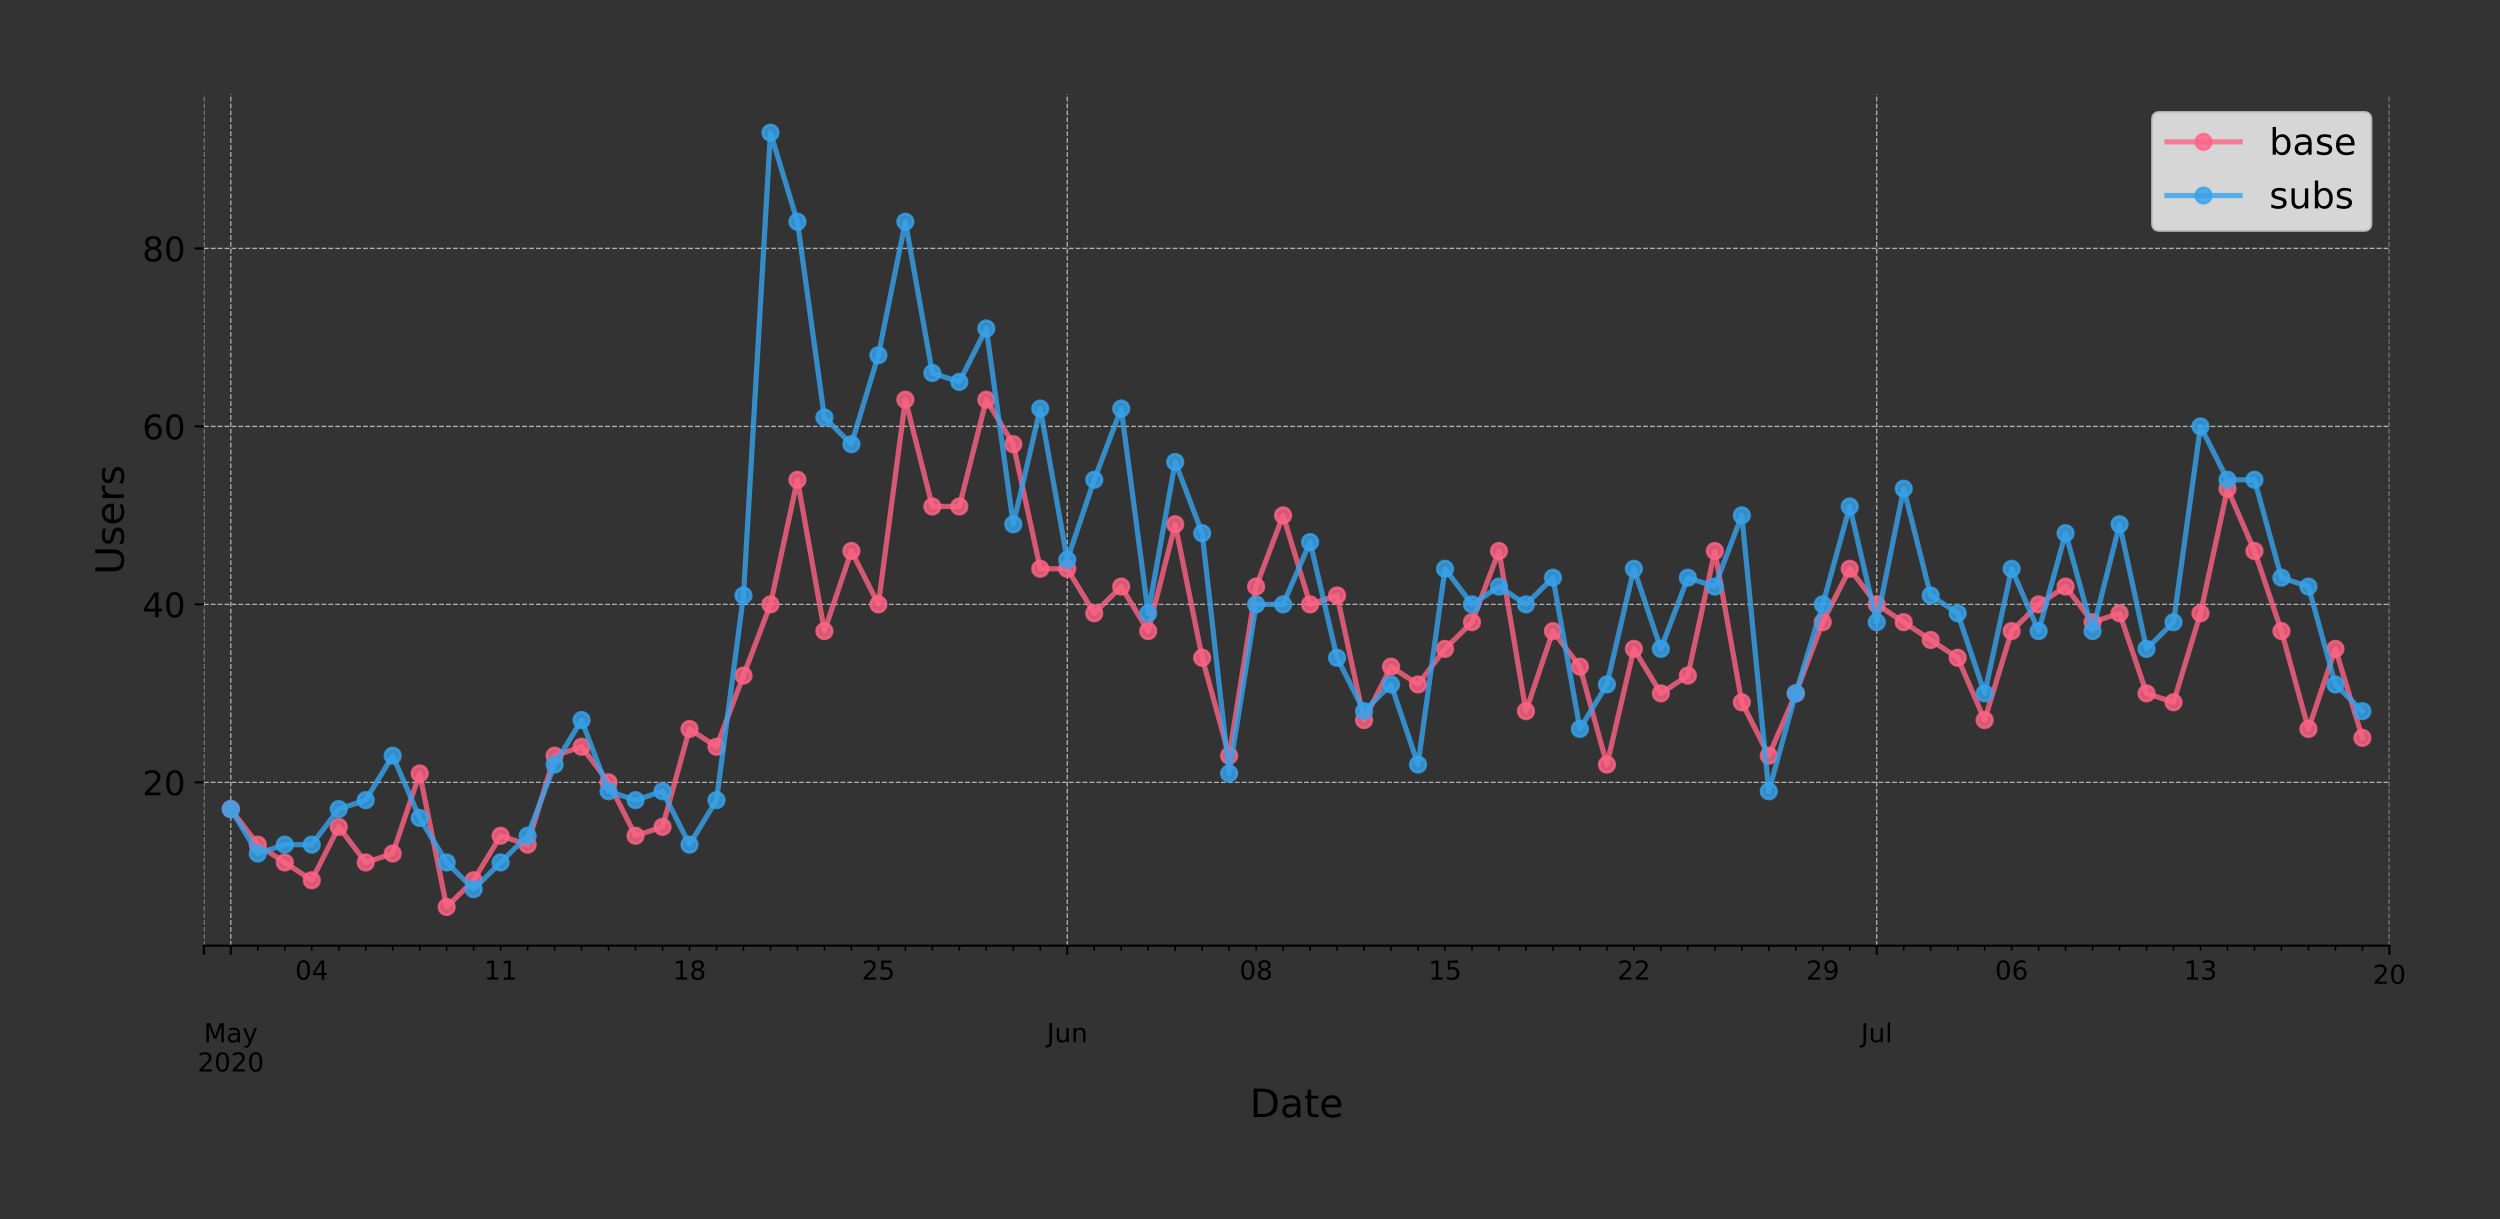 <?xml version="1.0" encoding="utf-8" standalone="no"?>
<!DOCTYPE svg PUBLIC "-//W3C//DTD SVG 1.1//EN"
  "http://www.w3.org/Graphics/SVG/1.1/DTD/svg11.dtd">
<!-- Created with matplotlib (https://matplotlib.org/) -->
<svg height="466.949pt" version="1.1" viewBox="0 0 957.422 466.949" width="957.422pt" xmlns="http://www.w3.org/2000/svg" xmlns:xlink="http://www.w3.org/1999/xlink">
 <rect x="0" y="0" width="957.422" height="466.949" fill="#333333" stroke="none"/>
 <defs>
  <style type="text/css">
*{stroke-linecap:butt;stroke-linejoin:round;}
  </style>
 </defs>
 <g id="figure_1">
  <g id="patch_1">
   <path d="M 0 466.949 
L 957.422 466.949 
L 957.422 0 
L 0 0 
z
" style="fill:none;"/>
  </g>
  <g id="axes_1">
   <g id="patch_2">
    <path d="M 78.06 362.16 
L 915.06 362.16 
L 915.06 36 
L 78.06 36 
z
" style="fill:none;"/>
   </g>
   <g id="matplotlib.axis_1">
    <g id="xtick_1">
     <g id="line2d_1">
      <path clip-path="url(#pdf77004ee8)" d="M 78.06 362.16 
L 78.06 36 
" style="fill:none;stroke:#b0b0b0;stroke-dasharray:1.85,0.8;stroke-dashoffset:0;stroke-width:0.5;"/>
     </g>
     <g id="line2d_2">
      <defs>
       <path d="M 0 0 
L 0 3.5 
" id="m40964905cc" style="stroke:#000000;stroke-width:0.8;"/>
      </defs>
      <g>
       <use style="stroke:#000000;stroke-width:0.8;" x="78.06" xlink:href="#m40964905cc" y="362.16"/>
      </g>
     </g>
    </g>
    <g id="xtick_2">
     <g id="line2d_3">
      <path clip-path="url(#pdf77004ee8)" d="M 88.393 362.16 
L 88.393 36 
" style="fill:none;stroke:#b0b0b0;stroke-dasharray:1.85,0.8;stroke-dashoffset:0;stroke-width:0.5;"/>
     </g>
     <g id="line2d_4">
      <g>
       <use style="stroke:#000000;stroke-width:0.8;" x="88.393" xlink:href="#m40964905cc" y="362.16"/>
      </g>
     </g>
     <g id="text_1">
      <!--  -->
      <g transform="translate(88.393 376.758)scale(0.1 -0.1)"/>
      <!--  -->
      <g transform="translate(88.393 387.956)scale(0.1 -0.1)"/>
      <!-- May -->
      <defs>
       <path d="M 9.812 72.906 
L 24.516 72.906 
L 43.109 23.297 
L 61.812 72.906 
L 76.516 72.906 
L 76.516 0 
L 66.891 0 
L 66.891 64.016 
L 48.094 14.016 
L 38.188 14.016 
L 19.391 64.016 
L 19.391 0 
L 9.812 0 
z
" id="DejaVuSans-77"/>
       <path d="M 34.281 27.484 
Q 23.391 27.484 19.188 25 
Q 14.984 22.516 14.984 16.5 
Q 14.984 11.719 18.141 8.906 
Q 21.297 6.109 26.703 6.109 
Q 34.188 6.109 38.703 11.406 
Q 43.219 16.703 43.219 25.484 
L 43.219 27.484 
z
M 52.203 31.203 
L 52.203 0 
L 43.219 0 
L 43.219 8.297 
Q 40.141 3.328 35.547 0.953 
Q 30.953 -1.422 24.312 -1.422 
Q 15.922 -1.422 10.953 3.297 
Q 6 8.016 6 15.922 
Q 6 25.141 12.172 29.828 
Q 18.359 34.516 30.609 34.516 
L 43.219 34.516 
L 43.219 35.406 
Q 43.219 41.609 39.141 45 
Q 35.062 48.391 27.688 48.391 
Q 23 48.391 18.547 47.266 
Q 14.109 46.141 10.016 43.891 
L 10.016 52.203 
Q 14.938 54.109 19.578 55.047 
Q 24.219 56 28.609 56 
Q 40.484 56 46.344 49.844 
Q 52.203 43.703 52.203 31.203 
z
" id="DejaVuSans-97"/>
       <path d="M 32.172 -5.078 
Q 28.375 -14.844 24.75 -17.812 
Q 21.141 -20.797 15.094 -20.797 
L 7.906 -20.797 
L 7.906 -13.281 
L 13.188 -13.281 
Q 16.891 -13.281 18.938 -11.516 
Q 21 -9.766 23.484 -3.219 
L 25.094 0.875 
L 2.984 54.688 
L 12.5 54.688 
L 29.594 11.922 
L 46.688 54.688 
L 56.203 54.688 
z
" id="DejaVuSans-121"/>
      </defs>
      <g transform="translate(78.056 399.154)scale(0.1 -0.1)">
       <use xlink:href="#DejaVuSans-77"/>
       <use x="86.279" xlink:href="#DejaVuSans-97"/>
       <use x="147.559" xlink:href="#DejaVuSans-121"/>
      </g>
      <!-- 2020 -->
      <defs>
       <path d="M 19.188 8.297 
L 53.609 8.297 
L 53.609 0 
L 7.328 0 
L 7.328 8.297 
Q 12.938 14.109 22.625 23.891 
Q 32.328 33.688 34.812 36.531 
Q 39.547 41.844 41.422 45.531 
Q 43.312 49.219 43.312 52.781 
Q 43.312 58.594 39.234 62.25 
Q 35.156 65.922 28.609 65.922 
Q 23.969 65.922 18.812 64.312 
Q 13.672 62.703 7.812 59.422 
L 7.812 69.391 
Q 13.766 71.781 18.938 73 
Q 24.125 74.219 28.422 74.219 
Q 39.75 74.219 46.484 68.547 
Q 53.219 62.891 53.219 53.422 
Q 53.219 48.922 51.531 44.891 
Q 49.859 40.875 45.406 35.406 
Q 44.188 33.984 37.641 27.219 
Q 31.109 20.453 19.188 8.297 
z
" id="DejaVuSans-50"/>
       <path d="M 31.781 66.406 
Q 24.172 66.406 20.328 58.906 
Q 16.5 51.422 16.5 36.375 
Q 16.5 21.391 20.328 13.891 
Q 24.172 6.391 31.781 6.391 
Q 39.453 6.391 43.281 13.891 
Q 47.125 21.391 47.125 36.375 
Q 47.125 51.422 43.281 58.906 
Q 39.453 66.406 31.781 66.406 
z
M 31.781 74.219 
Q 44.047 74.219 50.516 64.516 
Q 56.984 54.828 56.984 36.375 
Q 56.984 17.969 50.516 8.266 
Q 44.047 -1.422 31.781 -1.422 
Q 19.531 -1.422 13.062 8.266 
Q 6.594 17.969 6.594 36.375 
Q 6.594 54.828 13.062 64.516 
Q 19.531 74.219 31.781 74.219 
z
" id="DejaVuSans-48"/>
      </defs>
      <g transform="translate(75.668 410.352)scale(0.1 -0.1)">
       <use xlink:href="#DejaVuSans-50"/>
       <use x="63.623" xlink:href="#DejaVuSans-48"/>
       <use x="127.246" xlink:href="#DejaVuSans-50"/>
       <use x="190.869" xlink:href="#DejaVuSans-48"/>
      </g>
     </g>
    </g>
    <g id="xtick_3">
     <g id="line2d_5">
      <path clip-path="url(#pdf77004ee8)" d="M 408.726 362.16 
L 408.726 36 
" style="fill:none;stroke:#b0b0b0;stroke-dasharray:1.85,0.8;stroke-dashoffset:0;stroke-width:0.5;"/>
     </g>
     <g id="line2d_6">
      <g>
       <use style="stroke:#000000;stroke-width:0.8;" x="408.726" xlink:href="#m40964905cc" y="362.16"/>
      </g>
     </g>
     <g id="text_2">
      <!--  -->
      <g transform="translate(408.726 376.758)scale(0.1 -0.1)"/>
      <!--  -->
      <g transform="translate(408.726 387.956)scale(0.1 -0.1)"/>
      <!-- Jun -->
      <defs>
       <path d="M 9.812 72.906 
L 19.672 72.906 
L 19.672 5.078 
Q 19.672 -8.109 14.672 -14.062 
Q 9.672 -20.016 -1.422 -20.016 
L -5.172 -20.016 
L -5.172 -11.719 
L -2.094 -11.719 
Q 4.438 -11.719 7.125 -8.047 
Q 9.812 -4.391 9.812 5.078 
z
" id="DejaVuSans-74"/>
       <path d="M 8.5 21.578 
L 8.5 54.688 
L 17.484 54.688 
L 17.484 21.922 
Q 17.484 14.156 20.5 10.266 
Q 23.531 6.391 29.594 6.391 
Q 36.859 6.391 41.078 11.031 
Q 45.312 15.672 45.312 23.688 
L 45.312 54.688 
L 54.297 54.688 
L 54.297 0 
L 45.312 0 
L 45.312 8.406 
Q 42.047 3.422 37.719 1 
Q 33.406 -1.422 27.688 -1.422 
Q 18.266 -1.422 13.375 4.438 
Q 8.5 10.297 8.5 21.578 
z
M 31.109 56 
z
" id="DejaVuSans-117"/>
       <path d="M 54.891 33.016 
L 54.891 0 
L 45.906 0 
L 45.906 32.719 
Q 45.906 40.484 42.875 44.328 
Q 39.844 48.188 33.797 48.188 
Q 26.516 48.188 22.312 43.547 
Q 18.109 38.922 18.109 30.906 
L 18.109 0 
L 9.078 0 
L 9.078 54.688 
L 18.109 54.688 
L 18.109 46.188 
Q 21.344 51.125 25.703 53.562 
Q 30.078 56 35.797 56 
Q 45.219 56 50.047 50.172 
Q 54.891 44.344 54.891 33.016 
z
" id="DejaVuSans-110"/>
      </defs>
      <g transform="translate(400.914 399.154)scale(0.1 -0.1)">
       <use xlink:href="#DejaVuSans-74"/>
       <use x="29.492" xlink:href="#DejaVuSans-117"/>
       <use x="92.871" xlink:href="#DejaVuSans-110"/>
      </g>
     </g>
    </g>
    <g id="xtick_4">
     <g id="line2d_7">
      <path clip-path="url(#pdf77004ee8)" d="M 718.726 362.16 
L 718.726 36 
" style="fill:none;stroke:#b0b0b0;stroke-dasharray:1.85,0.8;stroke-dashoffset:0;stroke-width:0.5;"/>
     </g>
     <g id="line2d_8">
      <g>
       <use style="stroke:#000000;stroke-width:0.8;" x="718.726" xlink:href="#m40964905cc" y="362.16"/>
      </g>
     </g>
     <g id="text_3">
      <!--  -->
      <g transform="translate(718.726 376.758)scale(0.1 -0.1)"/>
      <!--  -->
      <g transform="translate(718.726 387.956)scale(0.1 -0.1)"/>
      <!-- Jul -->
      <defs>
       <path d="M 9.422 75.984 
L 18.406 75.984 
L 18.406 0 
L 9.422 0 
z
" id="DejaVuSans-108"/>
      </defs>
      <g transform="translate(712.694 399.154)scale(0.1 -0.1)">
       <use xlink:href="#DejaVuSans-74"/>
       <use x="29.492" xlink:href="#DejaVuSans-117"/>
       <use x="92.871" xlink:href="#DejaVuSans-108"/>
      </g>
     </g>
    </g>
    <g id="xtick_5">
     <g id="line2d_9">
      <path clip-path="url(#pdf77004ee8)" d="M 915.06 362.16 
L 915.06 36 
" style="fill:none;stroke:#b0b0b0;stroke-dasharray:1.85,0.8;stroke-dashoffset:0;stroke-width:0.5;"/>
     </g>
     <g id="line2d_10">
      <g>
       <use style="stroke:#000000;stroke-width:0.8;" x="915.06" xlink:href="#m40964905cc" y="362.16"/>
      </g>
     </g>
     <g id="text_4">
      <!-- 20 -->
      <g transform="translate(908.697 376.758)scale(0.1 -0.1)">
       <use xlink:href="#DejaVuSans-50"/>
       <use x="63.623" xlink:href="#DejaVuSans-48"/>
      </g>
     </g>
    </g>
    <g id="xtick_6">
     <g id="line2d_11">
      <defs>
       <path d="M 0 0 
L 0 2 
" id="me6c5da09c9" style="stroke:#000000;stroke-width:0.6;"/>
      </defs>
      <g>
       <use style="stroke:#000000;stroke-width:0.6;" x="98.726" xlink:href="#me6c5da09c9" y="362.16"/>
      </g>
     </g>
    </g>
    <g id="xtick_7">
     <g id="line2d_12">
      <g>
       <use style="stroke:#000000;stroke-width:0.6;" x="109.06" xlink:href="#me6c5da09c9" y="362.16"/>
      </g>
     </g>
    </g>
    <g id="xtick_8">
     <g id="line2d_13">
      <g>
       <use style="stroke:#000000;stroke-width:0.6;" x="119.393" xlink:href="#me6c5da09c9" y="362.16"/>
      </g>
     </g>
     <g id="text_5">
      <!-- 04 -->
      <defs>
       <path d="M 37.797 64.312 
L 12.891 25.391 
L 37.797 25.391 
z
M 35.203 72.906 
L 47.609 72.906 
L 47.609 25.391 
L 58.016 25.391 
L 58.016 17.188 
L 47.609 17.188 
L 47.609 0 
L 37.797 0 
L 37.797 17.188 
L 4.891 17.188 
L 4.891 26.703 
z
" id="DejaVuSans-52"/>
      </defs>
      <g transform="translate(113.031 375.158)scale(0.1 -0.1)">
       <use xlink:href="#DejaVuSans-48"/>
       <use x="63.623" xlink:href="#DejaVuSans-52"/>
      </g>
     </g>
    </g>
    <g id="xtick_9">
     <g id="line2d_14">
      <g>
       <use style="stroke:#000000;stroke-width:0.6;" x="129.726" xlink:href="#me6c5da09c9" y="362.16"/>
      </g>
     </g>
    </g>
    <g id="xtick_10">
     <g id="line2d_15">
      <g>
       <use style="stroke:#000000;stroke-width:0.6;" x="140.06" xlink:href="#me6c5da09c9" y="362.16"/>
      </g>
     </g>
    </g>
    <g id="xtick_11">
     <g id="line2d_16">
      <g>
       <use style="stroke:#000000;stroke-width:0.6;" x="150.393" xlink:href="#me6c5da09c9" y="362.16"/>
      </g>
     </g>
    </g>
    <g id="xtick_12">
     <g id="line2d_17">
      <g>
       <use style="stroke:#000000;stroke-width:0.6;" x="160.726" xlink:href="#me6c5da09c9" y="362.16"/>
      </g>
     </g>
    </g>
    <g id="xtick_13">
     <g id="line2d_18">
      <g>
       <use style="stroke:#000000;stroke-width:0.6;" x="171.06" xlink:href="#me6c5da09c9" y="362.16"/>
      </g>
     </g>
    </g>
    <g id="xtick_14">
     <g id="line2d_19">
      <g>
       <use style="stroke:#000000;stroke-width:0.6;" x="181.393" xlink:href="#me6c5da09c9" y="362.16"/>
      </g>
     </g>
    </g>
    <g id="xtick_15">
     <g id="line2d_20">
      <g>
       <use style="stroke:#000000;stroke-width:0.6;" x="191.726" xlink:href="#me6c5da09c9" y="362.16"/>
      </g>
     </g>
     <g id="text_6">
      <!-- 11 -->
      <defs>
       <path d="M 12.406 8.297 
L 28.516 8.297 
L 28.516 63.922 
L 10.984 60.406 
L 10.984 69.391 
L 28.422 72.906 
L 38.281 72.906 
L 38.281 8.297 
L 54.391 8.297 
L 54.391 0 
L 12.406 0 
z
" id="DejaVuSans-49"/>
      </defs>
      <g transform="translate(185.364 375.158)scale(0.1 -0.1)">
       <use xlink:href="#DejaVuSans-49"/>
       <use x="63.623" xlink:href="#DejaVuSans-49"/>
      </g>
     </g>
    </g>
    <g id="xtick_16">
     <g id="line2d_21">
      <g>
       <use style="stroke:#000000;stroke-width:0.6;" x="202.06" xlink:href="#me6c5da09c9" y="362.16"/>
      </g>
     </g>
    </g>
    <g id="xtick_17">
     <g id="line2d_22">
      <g>
       <use style="stroke:#000000;stroke-width:0.6;" x="212.393" xlink:href="#me6c5da09c9" y="362.16"/>
      </g>
     </g>
    </g>
    <g id="xtick_18">
     <g id="line2d_23">
      <g>
       <use style="stroke:#000000;stroke-width:0.6;" x="222.726" xlink:href="#me6c5da09c9" y="362.16"/>
      </g>
     </g>
    </g>
    <g id="xtick_19">
     <g id="line2d_24">
      <g>
       <use style="stroke:#000000;stroke-width:0.6;" x="233.06" xlink:href="#me6c5da09c9" y="362.16"/>
      </g>
     </g>
    </g>
    <g id="xtick_20">
     <g id="line2d_25">
      <g>
       <use style="stroke:#000000;stroke-width:0.6;" x="243.393" xlink:href="#me6c5da09c9" y="362.16"/>
      </g>
     </g>
    </g>
    <g id="xtick_21">
     <g id="line2d_26">
      <g>
       <use style="stroke:#000000;stroke-width:0.6;" x="253.726" xlink:href="#me6c5da09c9" y="362.16"/>
      </g>
     </g>
    </g>
    <g id="xtick_22">
     <g id="line2d_27">
      <g>
       <use style="stroke:#000000;stroke-width:0.6;" x="264.06" xlink:href="#me6c5da09c9" y="362.16"/>
      </g>
     </g>
     <g id="text_7">
      <!-- 18 -->
      <defs>
       <path d="M 31.781 34.625 
Q 24.75 34.625 20.719 30.859 
Q 16.703 27.094 16.703 20.516 
Q 16.703 13.922 20.719 10.156 
Q 24.75 6.391 31.781 6.391 
Q 38.812 6.391 42.859 10.172 
Q 46.922 13.969 46.922 20.516 
Q 46.922 27.094 42.891 30.859 
Q 38.875 34.625 31.781 34.625 
z
M 21.922 38.812 
Q 15.578 40.375 12.031 44.719 
Q 8.5 49.078 8.5 55.328 
Q 8.5 64.062 14.719 69.141 
Q 20.953 74.219 31.781 74.219 
Q 42.672 74.219 48.875 69.141 
Q 55.078 64.062 55.078 55.328 
Q 55.078 49.078 51.531 44.719 
Q 48 40.375 41.703 38.812 
Q 48.828 37.156 52.797 32.312 
Q 56.781 27.484 56.781 20.516 
Q 56.781 9.906 50.312 4.234 
Q 43.844 -1.422 31.781 -1.422 
Q 19.734 -1.422 13.25 4.234 
Q 6.781 9.906 6.781 20.516 
Q 6.781 27.484 10.781 32.312 
Q 14.797 37.156 21.922 38.812 
z
M 18.312 54.391 
Q 18.312 48.734 21.844 45.562 
Q 25.391 42.391 31.781 42.391 
Q 38.141 42.391 41.719 45.562 
Q 45.312 48.734 45.312 54.391 
Q 45.312 60.062 41.719 63.234 
Q 38.141 66.406 31.781 66.406 
Q 25.391 66.406 21.844 63.234 
Q 18.312 60.062 18.312 54.391 
z
" id="DejaVuSans-56"/>
      </defs>
      <g transform="translate(257.697 375.158)scale(0.1 -0.1)">
       <use xlink:href="#DejaVuSans-49"/>
       <use x="63.623" xlink:href="#DejaVuSans-56"/>
      </g>
     </g>
    </g>
    <g id="xtick_23">
     <g id="line2d_28">
      <g>
       <use style="stroke:#000000;stroke-width:0.6;" x="274.393" xlink:href="#me6c5da09c9" y="362.16"/>
      </g>
     </g>
    </g>
    <g id="xtick_24">
     <g id="line2d_29">
      <g>
       <use style="stroke:#000000;stroke-width:0.6;" x="284.726" xlink:href="#me6c5da09c9" y="362.16"/>
      </g>
     </g>
    </g>
    <g id="xtick_25">
     <g id="line2d_30">
      <g>
       <use style="stroke:#000000;stroke-width:0.6;" x="295.06" xlink:href="#me6c5da09c9" y="362.16"/>
      </g>
     </g>
    </g>
    <g id="xtick_26">
     <g id="line2d_31">
      <g>
       <use style="stroke:#000000;stroke-width:0.6;" x="305.393" xlink:href="#me6c5da09c9" y="362.16"/>
      </g>
     </g>
    </g>
    <g id="xtick_27">
     <g id="line2d_32">
      <g>
       <use style="stroke:#000000;stroke-width:0.6;" x="315.726" xlink:href="#me6c5da09c9" y="362.16"/>
      </g>
     </g>
    </g>
    <g id="xtick_28">
     <g id="line2d_33">
      <g>
       <use style="stroke:#000000;stroke-width:0.6;" x="326.06" xlink:href="#me6c5da09c9" y="362.16"/>
      </g>
     </g>
    </g>
    <g id="xtick_29">
     <g id="line2d_34">
      <g>
       <use style="stroke:#000000;stroke-width:0.6;" x="336.393" xlink:href="#me6c5da09c9" y="362.16"/>
      </g>
     </g>
     <g id="text_8">
      <!-- 25 -->
      <defs>
       <path d="M 10.797 72.906 
L 49.516 72.906 
L 49.516 64.594 
L 19.828 64.594 
L 19.828 46.734 
Q 21.969 47.469 24.109 47.828 
Q 26.266 48.188 28.422 48.188 
Q 40.625 48.188 47.75 41.5 
Q 54.891 34.812 54.891 23.391 
Q 54.891 11.625 47.562 5.094 
Q 40.234 -1.422 26.906 -1.422 
Q 22.312 -1.422 17.547 -0.641 
Q 12.797 0.141 7.719 1.703 
L 7.719 11.625 
Q 12.109 9.234 16.797 8.062 
Q 21.484 6.891 26.703 6.891 
Q 35.156 6.891 40.078 11.328 
Q 45.016 15.766 45.016 23.391 
Q 45.016 31 40.078 35.438 
Q 35.156 39.891 26.703 39.891 
Q 22.75 39.891 18.812 39.016 
Q 14.891 38.141 10.797 36.281 
z
" id="DejaVuSans-53"/>
      </defs>
      <g transform="translate(330.031 375.158)scale(0.1 -0.1)">
       <use xlink:href="#DejaVuSans-50"/>
       <use x="63.623" xlink:href="#DejaVuSans-53"/>
      </g>
     </g>
    </g>
    <g id="xtick_30">
     <g id="line2d_35">
      <g>
       <use style="stroke:#000000;stroke-width:0.6;" x="346.726" xlink:href="#me6c5da09c9" y="362.16"/>
      </g>
     </g>
    </g>
    <g id="xtick_31">
     <g id="line2d_36">
      <g>
       <use style="stroke:#000000;stroke-width:0.6;" x="357.06" xlink:href="#me6c5da09c9" y="362.16"/>
      </g>
     </g>
    </g>
    <g id="xtick_32">
     <g id="line2d_37">
      <g>
       <use style="stroke:#000000;stroke-width:0.6;" x="367.393" xlink:href="#me6c5da09c9" y="362.16"/>
      </g>
     </g>
    </g>
    <g id="xtick_33">
     <g id="line2d_38">
      <g>
       <use style="stroke:#000000;stroke-width:0.6;" x="377.726" xlink:href="#me6c5da09c9" y="362.16"/>
      </g>
     </g>
    </g>
    <g id="xtick_34">
     <g id="line2d_39">
      <g>
       <use style="stroke:#000000;stroke-width:0.6;" x="388.06" xlink:href="#me6c5da09c9" y="362.16"/>
      </g>
     </g>
    </g>
    <g id="xtick_35">
     <g id="line2d_40">
      <g>
       <use style="stroke:#000000;stroke-width:0.6;" x="398.393" xlink:href="#me6c5da09c9" y="362.16"/>
      </g>
     </g>
    </g>
    <g id="xtick_36">
     <g id="line2d_41">
      <g>
       <use style="stroke:#000000;stroke-width:0.6;" x="419.06" xlink:href="#me6c5da09c9" y="362.16"/>
      </g>
     </g>
    </g>
    <g id="xtick_37">
     <g id="line2d_42">
      <g>
       <use style="stroke:#000000;stroke-width:0.6;" x="429.393" xlink:href="#me6c5da09c9" y="362.16"/>
      </g>
     </g>
    </g>
    <g id="xtick_38">
     <g id="line2d_43">
      <g>
       <use style="stroke:#000000;stroke-width:0.6;" x="439.726" xlink:href="#me6c5da09c9" y="362.16"/>
      </g>
     </g>
    </g>
    <g id="xtick_39">
     <g id="line2d_44">
      <g>
       <use style="stroke:#000000;stroke-width:0.6;" x="450.06" xlink:href="#me6c5da09c9" y="362.16"/>
      </g>
     </g>
    </g>
    <g id="xtick_40">
     <g id="line2d_45">
      <g>
       <use style="stroke:#000000;stroke-width:0.6;" x="460.393" xlink:href="#me6c5da09c9" y="362.16"/>
      </g>
     </g>
    </g>
    <g id="xtick_41">
     <g id="line2d_46">
      <g>
       <use style="stroke:#000000;stroke-width:0.6;" x="470.726" xlink:href="#me6c5da09c9" y="362.16"/>
      </g>
     </g>
    </g>
    <g id="xtick_42">
     <g id="line2d_47">
      <g>
       <use style="stroke:#000000;stroke-width:0.6;" x="481.06" xlink:href="#me6c5da09c9" y="362.16"/>
      </g>
     </g>
     <g id="text_9">
      <!-- 08 -->
      <g transform="translate(474.697 375.158)scale(0.1 -0.1)">
       <use xlink:href="#DejaVuSans-48"/>
       <use x="63.623" xlink:href="#DejaVuSans-56"/>
      </g>
     </g>
    </g>
    <g id="xtick_43">
     <g id="line2d_48">
      <g>
       <use style="stroke:#000000;stroke-width:0.6;" x="491.393" xlink:href="#me6c5da09c9" y="362.16"/>
      </g>
     </g>
    </g>
    <g id="xtick_44">
     <g id="line2d_49">
      <g>
       <use style="stroke:#000000;stroke-width:0.6;" x="501.726" xlink:href="#me6c5da09c9" y="362.16"/>
      </g>
     </g>
    </g>
    <g id="xtick_45">
     <g id="line2d_50">
      <g>
       <use style="stroke:#000000;stroke-width:0.6;" x="512.06" xlink:href="#me6c5da09c9" y="362.16"/>
      </g>
     </g>
    </g>
    <g id="xtick_46">
     <g id="line2d_51">
      <g>
       <use style="stroke:#000000;stroke-width:0.6;" x="522.393" xlink:href="#me6c5da09c9" y="362.16"/>
      </g>
     </g>
    </g>
    <g id="xtick_47">
     <g id="line2d_52">
      <g>
       <use style="stroke:#000000;stroke-width:0.6;" x="532.726" xlink:href="#me6c5da09c9" y="362.16"/>
      </g>
     </g>
    </g>
    <g id="xtick_48">
     <g id="line2d_53">
      <g>
       <use style="stroke:#000000;stroke-width:0.6;" x="543.06" xlink:href="#me6c5da09c9" y="362.16"/>
      </g>
     </g>
    </g>
    <g id="xtick_49">
     <g id="line2d_54">
      <g>
       <use style="stroke:#000000;stroke-width:0.6;" x="553.393" xlink:href="#me6c5da09c9" y="362.16"/>
      </g>
     </g>
     <g id="text_10">
      <!-- 15 -->
      <g transform="translate(547.031 375.158)scale(0.1 -0.1)">
       <use xlink:href="#DejaVuSans-49"/>
       <use x="63.623" xlink:href="#DejaVuSans-53"/>
      </g>
     </g>
    </g>
    <g id="xtick_50">
     <g id="line2d_55">
      <g>
       <use style="stroke:#000000;stroke-width:0.6;" x="563.726" xlink:href="#me6c5da09c9" y="362.16"/>
      </g>
     </g>
    </g>
    <g id="xtick_51">
     <g id="line2d_56">
      <g>
       <use style="stroke:#000000;stroke-width:0.6;" x="574.06" xlink:href="#me6c5da09c9" y="362.16"/>
      </g>
     </g>
    </g>
    <g id="xtick_52">
     <g id="line2d_57">
      <g>
       <use style="stroke:#000000;stroke-width:0.6;" x="584.393" xlink:href="#me6c5da09c9" y="362.16"/>
      </g>
     </g>
    </g>
    <g id="xtick_53">
     <g id="line2d_58">
      <g>
       <use style="stroke:#000000;stroke-width:0.6;" x="594.726" xlink:href="#me6c5da09c9" y="362.16"/>
      </g>
     </g>
    </g>
    <g id="xtick_54">
     <g id="line2d_59">
      <g>
       <use style="stroke:#000000;stroke-width:0.6;" x="605.06" xlink:href="#me6c5da09c9" y="362.16"/>
      </g>
     </g>
    </g>
    <g id="xtick_55">
     <g id="line2d_60">
      <g>
       <use style="stroke:#000000;stroke-width:0.6;" x="615.393" xlink:href="#me6c5da09c9" y="362.16"/>
      </g>
     </g>
    </g>
    <g id="xtick_56">
     <g id="line2d_61">
      <g>
       <use style="stroke:#000000;stroke-width:0.6;" x="625.726" xlink:href="#me6c5da09c9" y="362.16"/>
      </g>
     </g>
     <g id="text_11">
      <!-- 22 -->
      <g transform="translate(619.364 375.158)scale(0.1 -0.1)">
       <use xlink:href="#DejaVuSans-50"/>
       <use x="63.623" xlink:href="#DejaVuSans-50"/>
      </g>
     </g>
    </g>
    <g id="xtick_57">
     <g id="line2d_62">
      <g>
       <use style="stroke:#000000;stroke-width:0.6;" x="636.06" xlink:href="#me6c5da09c9" y="362.16"/>
      </g>
     </g>
    </g>
    <g id="xtick_58">
     <g id="line2d_63">
      <g>
       <use style="stroke:#000000;stroke-width:0.6;" x="646.393" xlink:href="#me6c5da09c9" y="362.16"/>
      </g>
     </g>
    </g>
    <g id="xtick_59">
     <g id="line2d_64">
      <g>
       <use style="stroke:#000000;stroke-width:0.6;" x="656.726" xlink:href="#me6c5da09c9" y="362.16"/>
      </g>
     </g>
    </g>
    <g id="xtick_60">
     <g id="line2d_65">
      <g>
       <use style="stroke:#000000;stroke-width:0.6;" x="667.06" xlink:href="#me6c5da09c9" y="362.16"/>
      </g>
     </g>
    </g>
    <g id="xtick_61">
     <g id="line2d_66">
      <g>
       <use style="stroke:#000000;stroke-width:0.6;" x="677.393" xlink:href="#me6c5da09c9" y="362.16"/>
      </g>
     </g>
    </g>
    <g id="xtick_62">
     <g id="line2d_67">
      <g>
       <use style="stroke:#000000;stroke-width:0.6;" x="687.726" xlink:href="#me6c5da09c9" y="362.16"/>
      </g>
     </g>
    </g>
    <g id="xtick_63">
     <g id="line2d_68">
      <g>
       <use style="stroke:#000000;stroke-width:0.6;" x="698.06" xlink:href="#me6c5da09c9" y="362.16"/>
      </g>
     </g>
     <g id="text_12">
      <!-- 29 -->
      <defs>
       <path d="M 10.984 1.516 
L 10.984 10.5 
Q 14.703 8.734 18.5 7.812 
Q 22.312 6.891 25.984 6.891 
Q 35.75 6.891 40.891 13.453 
Q 46.047 20.016 46.781 33.406 
Q 43.953 29.203 39.594 26.953 
Q 35.25 24.703 29.984 24.703 
Q 19.047 24.703 12.672 31.312 
Q 6.297 37.938 6.297 49.422 
Q 6.297 60.641 12.938 67.422 
Q 19.578 74.219 30.609 74.219 
Q 43.266 74.219 49.922 64.516 
Q 56.594 54.828 56.594 36.375 
Q 56.594 19.141 48.406 8.859 
Q 40.234 -1.422 26.422 -1.422 
Q 22.703 -1.422 18.891 -0.688 
Q 15.094 0.047 10.984 1.516 
z
M 30.609 32.422 
Q 37.25 32.422 41.125 36.953 
Q 45.016 41.5 45.016 49.422 
Q 45.016 57.281 41.125 61.844 
Q 37.25 66.406 30.609 66.406 
Q 23.969 66.406 20.094 61.844 
Q 16.219 57.281 16.219 49.422 
Q 16.219 41.5 20.094 36.953 
Q 23.969 32.422 30.609 32.422 
z
" id="DejaVuSans-57"/>
      </defs>
      <g transform="translate(691.697 375.158)scale(0.1 -0.1)">
       <use xlink:href="#DejaVuSans-50"/>
       <use x="63.623" xlink:href="#DejaVuSans-57"/>
      </g>
     </g>
    </g>
    <g id="xtick_64">
     <g id="line2d_69">
      <g>
       <use style="stroke:#000000;stroke-width:0.6;" x="708.393" xlink:href="#me6c5da09c9" y="362.16"/>
      </g>
     </g>
    </g>
    <g id="xtick_65">
     <g id="line2d_70">
      <g>
       <use style="stroke:#000000;stroke-width:0.6;" x="729.06" xlink:href="#me6c5da09c9" y="362.16"/>
      </g>
     </g>
    </g>
    <g id="xtick_66">
     <g id="line2d_71">
      <g>
       <use style="stroke:#000000;stroke-width:0.6;" x="739.393" xlink:href="#me6c5da09c9" y="362.16"/>
      </g>
     </g>
    </g>
    <g id="xtick_67">
     <g id="line2d_72">
      <g>
       <use style="stroke:#000000;stroke-width:0.6;" x="749.726" xlink:href="#me6c5da09c9" y="362.16"/>
      </g>
     </g>
    </g>
    <g id="xtick_68">
     <g id="line2d_73">
      <g>
       <use style="stroke:#000000;stroke-width:0.6;" x="760.06" xlink:href="#me6c5da09c9" y="362.16"/>
      </g>
     </g>
    </g>
    <g id="xtick_69">
     <g id="line2d_74">
      <g>
       <use style="stroke:#000000;stroke-width:0.6;" x="770.393" xlink:href="#me6c5da09c9" y="362.16"/>
      </g>
     </g>
     <g id="text_13">
      <!-- 06 -->
      <defs>
       <path d="M 33.016 40.375 
Q 26.375 40.375 22.484 35.828 
Q 18.609 31.297 18.609 23.391 
Q 18.609 15.531 22.484 10.953 
Q 26.375 6.391 33.016 6.391 
Q 39.656 6.391 43.531 10.953 
Q 47.406 15.531 47.406 23.391 
Q 47.406 31.297 43.531 35.828 
Q 39.656 40.375 33.016 40.375 
z
M 52.594 71.297 
L 52.594 62.312 
Q 48.875 64.062 45.094 64.984 
Q 41.312 65.922 37.594 65.922 
Q 27.828 65.922 22.672 59.328 
Q 17.531 52.734 16.797 39.406 
Q 19.672 43.656 24.016 45.922 
Q 28.375 48.188 33.594 48.188 
Q 44.578 48.188 50.953 41.516 
Q 57.328 34.859 57.328 23.391 
Q 57.328 12.156 50.688 5.359 
Q 44.047 -1.422 33.016 -1.422 
Q 20.359 -1.422 13.672 8.266 
Q 6.984 17.969 6.984 36.375 
Q 6.984 53.656 15.188 63.938 
Q 23.391 74.219 37.203 74.219 
Q 40.922 74.219 44.703 73.484 
Q 48.484 72.75 52.594 71.297 
z
" id="DejaVuSans-54"/>
      </defs>
      <g transform="translate(764.031 375.158)scale(0.1 -0.1)">
       <use xlink:href="#DejaVuSans-48"/>
       <use x="63.623" xlink:href="#DejaVuSans-54"/>
      </g>
     </g>
    </g>
    <g id="xtick_70">
     <g id="line2d_75">
      <g>
       <use style="stroke:#000000;stroke-width:0.6;" x="780.726" xlink:href="#me6c5da09c9" y="362.16"/>
      </g>
     </g>
    </g>
    <g id="xtick_71">
     <g id="line2d_76">
      <g>
       <use style="stroke:#000000;stroke-width:0.6;" x="791.06" xlink:href="#me6c5da09c9" y="362.16"/>
      </g>
     </g>
    </g>
    <g id="xtick_72">
     <g id="line2d_77">
      <g>
       <use style="stroke:#000000;stroke-width:0.6;" x="801.393" xlink:href="#me6c5da09c9" y="362.16"/>
      </g>
     </g>
    </g>
    <g id="xtick_73">
     <g id="line2d_78">
      <g>
       <use style="stroke:#000000;stroke-width:0.6;" x="811.726" xlink:href="#me6c5da09c9" y="362.16"/>
      </g>
     </g>
    </g>
    <g id="xtick_74">
     <g id="line2d_79">
      <g>
       <use style="stroke:#000000;stroke-width:0.6;" x="822.06" xlink:href="#me6c5da09c9" y="362.16"/>
      </g>
     </g>
    </g>
    <g id="xtick_75">
     <g id="line2d_80">
      <g>
       <use style="stroke:#000000;stroke-width:0.6;" x="832.393" xlink:href="#me6c5da09c9" y="362.16"/>
      </g>
     </g>
    </g>
    <g id="xtick_76">
     <g id="line2d_81">
      <g>
       <use style="stroke:#000000;stroke-width:0.6;" x="842.726" xlink:href="#me6c5da09c9" y="362.16"/>
      </g>
     </g>
     <g id="text_14">
      <!-- 13 -->
      <defs>
       <path d="M 40.578 39.312 
Q 47.656 37.797 51.625 33 
Q 55.609 28.219 55.609 21.188 
Q 55.609 10.406 48.188 4.484 
Q 40.766 -1.422 27.094 -1.422 
Q 22.516 -1.422 17.656 -0.516 
Q 12.797 0.391 7.625 2.203 
L 7.625 11.719 
Q 11.719 9.328 16.594 8.109 
Q 21.484 6.891 26.812 6.891 
Q 36.078 6.891 40.938 10.547 
Q 45.797 14.203 45.797 21.188 
Q 45.797 27.641 41.281 31.266 
Q 36.766 34.906 28.719 34.906 
L 20.219 34.906 
L 20.219 43.016 
L 29.109 43.016 
Q 36.375 43.016 40.234 45.922 
Q 44.094 48.828 44.094 54.297 
Q 44.094 59.906 40.109 62.906 
Q 36.141 65.922 28.719 65.922 
Q 24.656 65.922 20.016 65.031 
Q 15.375 64.156 9.812 62.312 
L 9.812 71.094 
Q 15.438 72.656 20.344 73.438 
Q 25.25 74.219 29.594 74.219 
Q 40.828 74.219 47.359 69.109 
Q 53.906 64.016 53.906 55.328 
Q 53.906 49.266 50.438 45.094 
Q 46.969 40.922 40.578 39.312 
z
" id="DejaVuSans-51"/>
      </defs>
      <g transform="translate(836.364 375.158)scale(0.1 -0.1)">
       <use xlink:href="#DejaVuSans-49"/>
       <use x="63.623" xlink:href="#DejaVuSans-51"/>
      </g>
     </g>
    </g>
    <g id="xtick_77">
     <g id="line2d_82">
      <g>
       <use style="stroke:#000000;stroke-width:0.6;" x="853.06" xlink:href="#me6c5da09c9" y="362.16"/>
      </g>
     </g>
    </g>
    <g id="xtick_78">
     <g id="line2d_83">
      <g>
       <use style="stroke:#000000;stroke-width:0.6;" x="863.393" xlink:href="#me6c5da09c9" y="362.16"/>
      </g>
     </g>
    </g>
    <g id="xtick_79">
     <g id="line2d_84">
      <g>
       <use style="stroke:#000000;stroke-width:0.6;" x="873.726" xlink:href="#me6c5da09c9" y="362.16"/>
      </g>
     </g>
    </g>
    <g id="xtick_80">
     <g id="line2d_85">
      <g>
       <use style="stroke:#000000;stroke-width:0.6;" x="884.06" xlink:href="#me6c5da09c9" y="362.16"/>
      </g>
     </g>
    </g>
    <g id="xtick_81">
     <g id="line2d_86">
      <g>
       <use style="stroke:#000000;stroke-width:0.6;" x="894.393" xlink:href="#me6c5da09c9" y="362.16"/>
      </g>
     </g>
    </g>
    <g id="xtick_82">
     <g id="line2d_87">
      <g>
       <use style="stroke:#000000;stroke-width:0.6;" x="904.726" xlink:href="#me6c5da09c9" y="362.16"/>
      </g>
     </g>
    </g>
    <g id="text_15">
     <!-- Date -->
     <defs>
      <path d="M 19.672 64.797 
L 19.672 8.109 
L 31.594 8.109 
Q 46.688 8.109 53.688 14.938 
Q 60.688 21.781 60.688 36.531 
Q 60.688 51.172 53.688 57.984 
Q 46.688 64.797 31.594 64.797 
z
M 9.812 72.906 
L 30.078 72.906 
Q 51.266 72.906 61.172 64.094 
Q 71.094 55.281 71.094 36.531 
Q 71.094 17.672 61.125 8.828 
Q 51.172 0 30.078 0 
L 9.812 0 
z
" id="DejaVuSans-68"/>
      <path d="M 18.312 70.219 
L 18.312 54.688 
L 36.812 54.688 
L 36.812 47.703 
L 18.312 47.703 
L 18.312 18.016 
Q 18.312 11.328 20.141 9.422 
Q 21.969 7.516 27.594 7.516 
L 36.812 7.516 
L 36.812 0 
L 27.594 0 
Q 17.188 0 13.234 3.875 
Q 9.281 7.766 9.281 18.016 
L 9.281 47.703 
L 2.688 47.703 
L 2.688 54.688 
L 9.281 54.688 
L 9.281 70.219 
z
" id="DejaVuSans-116"/>
      <path d="M 56.203 29.594 
L 56.203 25.203 
L 14.891 25.203 
Q 15.484 15.922 20.484 11.062 
Q 25.484 6.203 34.422 6.203 
Q 39.594 6.203 44.453 7.469 
Q 49.312 8.734 54.109 11.281 
L 54.109 2.781 
Q 49.266 0.734 44.188 -0.344 
Q 39.109 -1.422 33.891 -1.422 
Q 20.797 -1.422 13.156 6.188 
Q 5.516 13.812 5.516 26.812 
Q 5.516 40.234 12.766 48.109 
Q 20.016 56 32.328 56 
Q 43.359 56 49.781 48.891 
Q 56.203 41.797 56.203 29.594 
z
M 47.219 32.234 
Q 47.125 39.594 43.094 43.984 
Q 39.062 48.391 32.422 48.391 
Q 24.906 48.391 20.391 44.141 
Q 15.875 39.891 15.188 32.172 
z
" id="DejaVuSans-101"/>
     </defs>
     <g transform="translate(478.634 427.829)scale(0.15 -0.15)">
      <use xlink:href="#DejaVuSans-68"/>
      <use x="77.002" xlink:href="#DejaVuSans-97"/>
      <use x="138.281" xlink:href="#DejaVuSans-116"/>
      <use x="177.49" xlink:href="#DejaVuSans-101"/>
     </g>
    </g>
   </g>
   <g id="matplotlib.axis_2">
    <g id="ytick_1">
     <g id="line2d_88">
      <path clip-path="url(#pdf77004ee8)" d="M 78.06 299.62 
L 915.06 299.62 
" style="fill:none;stroke:#b0b0b0;stroke-dasharray:1.85,0.8;stroke-dashoffset:0;stroke-width:0.5;"/>
     </g>
     <g id="line2d_89">
      <defs>
       <path d="M 0 0 
L -3.5 0 
" id="me62623fa7d" style="stroke:#000000;stroke-width:0.8;"/>
      </defs>
      <g>
       <use style="stroke:#000000;stroke-width:0.8;" x="78.06" xlink:href="#me62623fa7d" y="299.62"/>
      </g>
     </g>
     <g id="text_16">
      <!-- 20 -->
      <g transform="translate(54.517 304.559)scale(0.13 -0.13)">
       <use xlink:href="#DejaVuSans-50"/>
       <use x="63.623" xlink:href="#DejaVuSans-48"/>
      </g>
     </g>
    </g>
    <g id="ytick_2">
     <g id="line2d_90">
      <path clip-path="url(#pdf77004ee8)" d="M 78.06 231.457 
L 915.06 231.457 
" style="fill:none;stroke:#b0b0b0;stroke-dasharray:1.85,0.8;stroke-dashoffset:0;stroke-width:0.5;"/>
     </g>
     <g id="line2d_91">
      <g>
       <use style="stroke:#000000;stroke-width:0.8;" x="78.06" xlink:href="#me62623fa7d" y="231.457"/>
      </g>
     </g>
     <g id="text_17">
      <!-- 40 -->
      <g transform="translate(54.517 236.396)scale(0.13 -0.13)">
       <use xlink:href="#DejaVuSans-52"/>
       <use x="63.623" xlink:href="#DejaVuSans-48"/>
      </g>
     </g>
    </g>
    <g id="ytick_3">
     <g id="line2d_92">
      <path clip-path="url(#pdf77004ee8)" d="M 78.06 163.294 
L 915.06 163.294 
" style="fill:none;stroke:#b0b0b0;stroke-dasharray:1.85,0.8;stroke-dashoffset:0;stroke-width:0.5;"/>
     </g>
     <g id="line2d_93">
      <g>
       <use style="stroke:#000000;stroke-width:0.8;" x="78.06" xlink:href="#me62623fa7d" y="163.294"/>
      </g>
     </g>
     <g id="text_18">
      <!-- 60 -->
      <g transform="translate(54.517 168.233)scale(0.13 -0.13)">
       <use xlink:href="#DejaVuSans-54"/>
       <use x="63.623" xlink:href="#DejaVuSans-48"/>
      </g>
     </g>
    </g>
    <g id="ytick_4">
     <g id="line2d_94">
      <path clip-path="url(#pdf77004ee8)" d="M 78.06 95.131 
L 915.06 95.131 
" style="fill:none;stroke:#b0b0b0;stroke-dasharray:1.85,0.8;stroke-dashoffset:0;stroke-width:0.5;"/>
     </g>
     <g id="line2d_95">
      <g>
       <use style="stroke:#000000;stroke-width:0.8;" x="78.06" xlink:href="#me62623fa7d" y="95.131"/>
      </g>
     </g>
     <g id="text_19">
      <!-- 80 -->
      <g transform="translate(54.517 100.07)scale(0.13 -0.13)">
       <use xlink:href="#DejaVuSans-56"/>
       <use x="63.623" xlink:href="#DejaVuSans-48"/>
      </g>
     </g>
    </g>
    <g id="text_20">
     <!-- Users -->
     <defs>
      <path d="M 8.688 72.906 
L 18.609 72.906 
L 18.609 28.609 
Q 18.609 16.891 22.844 11.734 
Q 27.094 6.594 36.625 6.594 
Q 46.094 6.594 50.344 11.734 
Q 54.594 16.891 54.594 28.609 
L 54.594 72.906 
L 64.5 72.906 
L 64.5 27.391 
Q 64.5 13.141 57.438 5.859 
Q 50.391 -1.422 36.625 -1.422 
Q 22.797 -1.422 15.734 5.859 
Q 8.688 13.141 8.688 27.391 
z
" id="DejaVuSans-85"/>
      <path d="M 44.281 53.078 
L 44.281 44.578 
Q 40.484 46.531 36.375 47.5 
Q 32.281 48.484 27.875 48.484 
Q 21.188 48.484 17.844 46.438 
Q 14.5 44.391 14.5 40.281 
Q 14.5 37.156 16.891 35.375 
Q 19.281 33.594 26.516 31.984 
L 29.594 31.297 
Q 39.156 29.25 43.188 25.516 
Q 47.219 21.781 47.219 15.094 
Q 47.219 7.469 41.188 3.016 
Q 35.156 -1.422 24.609 -1.422 
Q 20.219 -1.422 15.453 -0.562 
Q 10.688 0.297 5.422 2 
L 5.422 11.281 
Q 10.406 8.688 15.234 7.391 
Q 20.062 6.109 24.812 6.109 
Q 31.156 6.109 34.562 8.281 
Q 37.984 10.453 37.984 14.406 
Q 37.984 18.062 35.516 20.016 
Q 33.062 21.969 24.703 23.781 
L 21.578 24.516 
Q 13.234 26.266 9.516 29.906 
Q 5.812 33.547 5.812 39.891 
Q 5.812 47.609 11.281 51.797 
Q 16.75 56 26.812 56 
Q 31.781 56 36.172 55.266 
Q 40.578 54.547 44.281 53.078 
z
" id="DejaVuSans-115"/>
      <path d="M 41.109 46.297 
Q 39.594 47.172 37.812 47.578 
Q 36.031 48 33.891 48 
Q 26.266 48 22.188 43.047 
Q 18.109 38.094 18.109 28.812 
L 18.109 0 
L 9.078 0 
L 9.078 54.688 
L 18.109 54.688 
L 18.109 46.188 
Q 20.953 51.172 25.484 53.578 
Q 30.031 56 36.531 56 
Q 37.453 56 38.578 55.875 
Q 39.703 55.766 41.062 55.516 
z
" id="DejaVuSans-114"/>
     </defs>
     <g transform="translate(47.398 220.081)rotate(-90)scale(0.15 -0.15)">
      <use xlink:href="#DejaVuSans-85"/>
      <use x="73.193" xlink:href="#DejaVuSans-115"/>
      <use x="125.293" xlink:href="#DejaVuSans-101"/>
      <use x="186.816" xlink:href="#DejaVuSans-114"/>
      <use x="227.93" xlink:href="#DejaVuSans-115"/>
     </g>
    </g>
   </g>
   <g id="line2d_96">
    <path clip-path="url(#pdf77004ee8)" d="M 88.393 309.845 
L 98.726 323.477 
L 109.06 330.294 
L 119.393 337.11 
L 129.726 316.661 
L 140.06 330.294 
L 150.393 326.886 
L 160.726 296.212 
L 171.06 347.335 
L 181.393 337.11 
L 191.726 320.069 
L 202.06 323.477 
L 212.393 289.396 
L 222.726 285.988 
L 233.06 299.62 
L 243.393 320.069 
L 253.726 316.661 
L 264.06 279.172 
L 274.393 285.988 
L 284.726 258.723 
L 295.06 231.457 
L 305.393 183.743 
L 315.726 241.682 
L 326.06 211.009 
L 336.393 231.457 
L 346.726 153.07 
L 357.06 193.968 
L 367.393 193.968 
L 377.726 153.07 
L 388.06 170.111 
L 398.393 217.825 
L 408.726 217.825 
L 419.06 234.866 
L 429.393 224.641 
L 439.726 241.682 
L 450.06 200.784 
L 460.393 251.906 
L 470.726 289.396 
L 481.06 224.641 
L 491.393 197.376 
L 501.726 231.457 
L 512.06 228.049 
L 522.393 275.763 
L 532.726 255.314 
L 543.06 262.131 
L 553.393 248.498 
L 563.726 238.274 
L 574.06 211.009 
L 584.393 272.355 
L 594.726 241.682 
L 605.06 255.314 
L 615.393 292.804 
L 625.726 248.498 
L 636.06 265.539 
L 646.393 258.723 
L 656.726 211.009 
L 667.06 268.947 
L 677.393 289.396 
L 687.726 265.539 
L 698.06 238.274 
L 708.393 217.825 
L 718.726 231.457 
L 729.06 238.274 
L 739.393 245.09 
L 749.726 251.906 
L 760.06 275.763 
L 770.393 241.682 
L 780.726 231.457 
L 791.06 224.641 
L 801.393 238.274 
L 811.726 234.866 
L 822.06 265.539 
L 832.393 268.947 
L 842.726 234.866 
L 853.06 187.151 
L 863.393 211.009 
L 873.726 241.682 
L 884.06 279.172 
L 894.393 248.498 
L 904.726 282.58 
" style="fill:none;stroke:#ff6384;stroke-linecap:square;stroke-opacity:0.8;stroke-width:2;"/>
    <defs>
     <path d="M 0 3 
C 0.796 3 1.559 2.684 2.121 2.121 
C 2.684 1.559 3 0.796 3 0 
C 3 -0.796 2.684 -1.559 2.121 -2.121 
C 1.559 -2.684 0.796 -3 0 -3 
C -0.796 -3 -1.559 -2.684 -2.121 -2.121 
C -2.684 -1.559 -3 -0.796 -3 0 
C -3 0.796 -2.684 1.559 -2.121 2.121 
C -1.559 2.684 -0.796 3 0 3 
z
" id="mb86493aa62" style="stroke:#ff6384;stroke-opacity:0.8;"/>
    </defs>
    <g clip-path="url(#pdf77004ee8)">
     <use style="fill:#ff6384;fill-opacity:0.8;stroke:#ff6384;stroke-opacity:0.8;" x="88.393" xlink:href="#mb86493aa62" y="309.845"/>
     <use style="fill:#ff6384;fill-opacity:0.8;stroke:#ff6384;stroke-opacity:0.8;" x="98.726" xlink:href="#mb86493aa62" y="323.477"/>
     <use style="fill:#ff6384;fill-opacity:0.8;stroke:#ff6384;stroke-opacity:0.8;" x="109.06" xlink:href="#mb86493aa62" y="330.294"/>
     <use style="fill:#ff6384;fill-opacity:0.8;stroke:#ff6384;stroke-opacity:0.8;" x="119.393" xlink:href="#mb86493aa62" y="337.11"/>
     <use style="fill:#ff6384;fill-opacity:0.8;stroke:#ff6384;stroke-opacity:0.8;" x="129.726" xlink:href="#mb86493aa62" y="316.661"/>
     <use style="fill:#ff6384;fill-opacity:0.8;stroke:#ff6384;stroke-opacity:0.8;" x="140.06" xlink:href="#mb86493aa62" y="330.294"/>
     <use style="fill:#ff6384;fill-opacity:0.8;stroke:#ff6384;stroke-opacity:0.8;" x="150.393" xlink:href="#mb86493aa62" y="326.886"/>
     <use style="fill:#ff6384;fill-opacity:0.8;stroke:#ff6384;stroke-opacity:0.8;" x="160.726" xlink:href="#mb86493aa62" y="296.212"/>
     <use style="fill:#ff6384;fill-opacity:0.8;stroke:#ff6384;stroke-opacity:0.8;" x="171.06" xlink:href="#mb86493aa62" y="347.335"/>
     <use style="fill:#ff6384;fill-opacity:0.8;stroke:#ff6384;stroke-opacity:0.8;" x="181.393" xlink:href="#mb86493aa62" y="337.11"/>
     <use style="fill:#ff6384;fill-opacity:0.8;stroke:#ff6384;stroke-opacity:0.8;" x="191.726" xlink:href="#mb86493aa62" y="320.069"/>
     <use style="fill:#ff6384;fill-opacity:0.8;stroke:#ff6384;stroke-opacity:0.8;" x="202.06" xlink:href="#mb86493aa62" y="323.477"/>
     <use style="fill:#ff6384;fill-opacity:0.8;stroke:#ff6384;stroke-opacity:0.8;" x="212.393" xlink:href="#mb86493aa62" y="289.396"/>
     <use style="fill:#ff6384;fill-opacity:0.8;stroke:#ff6384;stroke-opacity:0.8;" x="222.726" xlink:href="#mb86493aa62" y="285.988"/>
     <use style="fill:#ff6384;fill-opacity:0.8;stroke:#ff6384;stroke-opacity:0.8;" x="233.06" xlink:href="#mb86493aa62" y="299.62"/>
     <use style="fill:#ff6384;fill-opacity:0.8;stroke:#ff6384;stroke-opacity:0.8;" x="243.393" xlink:href="#mb86493aa62" y="320.069"/>
     <use style="fill:#ff6384;fill-opacity:0.8;stroke:#ff6384;stroke-opacity:0.8;" x="253.726" xlink:href="#mb86493aa62" y="316.661"/>
     <use style="fill:#ff6384;fill-opacity:0.8;stroke:#ff6384;stroke-opacity:0.8;" x="264.06" xlink:href="#mb86493aa62" y="279.172"/>
     <use style="fill:#ff6384;fill-opacity:0.8;stroke:#ff6384;stroke-opacity:0.8;" x="274.393" xlink:href="#mb86493aa62" y="285.988"/>
     <use style="fill:#ff6384;fill-opacity:0.8;stroke:#ff6384;stroke-opacity:0.8;" x="284.726" xlink:href="#mb86493aa62" y="258.723"/>
     <use style="fill:#ff6384;fill-opacity:0.8;stroke:#ff6384;stroke-opacity:0.8;" x="295.06" xlink:href="#mb86493aa62" y="231.457"/>
     <use style="fill:#ff6384;fill-opacity:0.8;stroke:#ff6384;stroke-opacity:0.8;" x="305.393" xlink:href="#mb86493aa62" y="183.743"/>
     <use style="fill:#ff6384;fill-opacity:0.8;stroke:#ff6384;stroke-opacity:0.8;" x="315.726" xlink:href="#mb86493aa62" y="241.682"/>
     <use style="fill:#ff6384;fill-opacity:0.8;stroke:#ff6384;stroke-opacity:0.8;" x="326.06" xlink:href="#mb86493aa62" y="211.009"/>
     <use style="fill:#ff6384;fill-opacity:0.8;stroke:#ff6384;stroke-opacity:0.8;" x="336.393" xlink:href="#mb86493aa62" y="231.457"/>
     <use style="fill:#ff6384;fill-opacity:0.8;stroke:#ff6384;stroke-opacity:0.8;" x="346.726" xlink:href="#mb86493aa62" y="153.07"/>
     <use style="fill:#ff6384;fill-opacity:0.8;stroke:#ff6384;stroke-opacity:0.8;" x="357.06" xlink:href="#mb86493aa62" y="193.968"/>
     <use style="fill:#ff6384;fill-opacity:0.8;stroke:#ff6384;stroke-opacity:0.8;" x="367.393" xlink:href="#mb86493aa62" y="193.968"/>
     <use style="fill:#ff6384;fill-opacity:0.8;stroke:#ff6384;stroke-opacity:0.8;" x="377.726" xlink:href="#mb86493aa62" y="153.07"/>
     <use style="fill:#ff6384;fill-opacity:0.8;stroke:#ff6384;stroke-opacity:0.8;" x="388.06" xlink:href="#mb86493aa62" y="170.111"/>
     <use style="fill:#ff6384;fill-opacity:0.8;stroke:#ff6384;stroke-opacity:0.8;" x="398.393" xlink:href="#mb86493aa62" y="217.825"/>
     <use style="fill:#ff6384;fill-opacity:0.8;stroke:#ff6384;stroke-opacity:0.8;" x="408.726" xlink:href="#mb86493aa62" y="217.825"/>
     <use style="fill:#ff6384;fill-opacity:0.8;stroke:#ff6384;stroke-opacity:0.8;" x="419.06" xlink:href="#mb86493aa62" y="234.866"/>
     <use style="fill:#ff6384;fill-opacity:0.8;stroke:#ff6384;stroke-opacity:0.8;" x="429.393" xlink:href="#mb86493aa62" y="224.641"/>
     <use style="fill:#ff6384;fill-opacity:0.8;stroke:#ff6384;stroke-opacity:0.8;" x="439.726" xlink:href="#mb86493aa62" y="241.682"/>
     <use style="fill:#ff6384;fill-opacity:0.8;stroke:#ff6384;stroke-opacity:0.8;" x="450.06" xlink:href="#mb86493aa62" y="200.784"/>
     <use style="fill:#ff6384;fill-opacity:0.8;stroke:#ff6384;stroke-opacity:0.8;" x="460.393" xlink:href="#mb86493aa62" y="251.906"/>
     <use style="fill:#ff6384;fill-opacity:0.8;stroke:#ff6384;stroke-opacity:0.8;" x="470.726" xlink:href="#mb86493aa62" y="289.396"/>
     <use style="fill:#ff6384;fill-opacity:0.8;stroke:#ff6384;stroke-opacity:0.8;" x="481.06" xlink:href="#mb86493aa62" y="224.641"/>
     <use style="fill:#ff6384;fill-opacity:0.8;stroke:#ff6384;stroke-opacity:0.8;" x="491.393" xlink:href="#mb86493aa62" y="197.376"/>
     <use style="fill:#ff6384;fill-opacity:0.8;stroke:#ff6384;stroke-opacity:0.8;" x="501.726" xlink:href="#mb86493aa62" y="231.457"/>
     <use style="fill:#ff6384;fill-opacity:0.8;stroke:#ff6384;stroke-opacity:0.8;" x="512.06" xlink:href="#mb86493aa62" y="228.049"/>
     <use style="fill:#ff6384;fill-opacity:0.8;stroke:#ff6384;stroke-opacity:0.8;" x="522.393" xlink:href="#mb86493aa62" y="275.763"/>
     <use style="fill:#ff6384;fill-opacity:0.8;stroke:#ff6384;stroke-opacity:0.8;" x="532.726" xlink:href="#mb86493aa62" y="255.314"/>
     <use style="fill:#ff6384;fill-opacity:0.8;stroke:#ff6384;stroke-opacity:0.8;" x="543.06" xlink:href="#mb86493aa62" y="262.131"/>
     <use style="fill:#ff6384;fill-opacity:0.8;stroke:#ff6384;stroke-opacity:0.8;" x="553.393" xlink:href="#mb86493aa62" y="248.498"/>
     <use style="fill:#ff6384;fill-opacity:0.8;stroke:#ff6384;stroke-opacity:0.8;" x="563.726" xlink:href="#mb86493aa62" y="238.274"/>
     <use style="fill:#ff6384;fill-opacity:0.8;stroke:#ff6384;stroke-opacity:0.8;" x="574.06" xlink:href="#mb86493aa62" y="211.009"/>
     <use style="fill:#ff6384;fill-opacity:0.8;stroke:#ff6384;stroke-opacity:0.8;" x="584.393" xlink:href="#mb86493aa62" y="272.355"/>
     <use style="fill:#ff6384;fill-opacity:0.8;stroke:#ff6384;stroke-opacity:0.8;" x="594.726" xlink:href="#mb86493aa62" y="241.682"/>
     <use style="fill:#ff6384;fill-opacity:0.8;stroke:#ff6384;stroke-opacity:0.8;" x="605.06" xlink:href="#mb86493aa62" y="255.314"/>
     <use style="fill:#ff6384;fill-opacity:0.8;stroke:#ff6384;stroke-opacity:0.8;" x="615.393" xlink:href="#mb86493aa62" y="292.804"/>
     <use style="fill:#ff6384;fill-opacity:0.8;stroke:#ff6384;stroke-opacity:0.8;" x="625.726" xlink:href="#mb86493aa62" y="248.498"/>
     <use style="fill:#ff6384;fill-opacity:0.8;stroke:#ff6384;stroke-opacity:0.8;" x="636.06" xlink:href="#mb86493aa62" y="265.539"/>
     <use style="fill:#ff6384;fill-opacity:0.8;stroke:#ff6384;stroke-opacity:0.8;" x="646.393" xlink:href="#mb86493aa62" y="258.723"/>
     <use style="fill:#ff6384;fill-opacity:0.8;stroke:#ff6384;stroke-opacity:0.8;" x="656.726" xlink:href="#mb86493aa62" y="211.009"/>
     <use style="fill:#ff6384;fill-opacity:0.8;stroke:#ff6384;stroke-opacity:0.8;" x="667.06" xlink:href="#mb86493aa62" y="268.947"/>
     <use style="fill:#ff6384;fill-opacity:0.8;stroke:#ff6384;stroke-opacity:0.8;" x="677.393" xlink:href="#mb86493aa62" y="289.396"/>
     <use style="fill:#ff6384;fill-opacity:0.8;stroke:#ff6384;stroke-opacity:0.8;" x="687.726" xlink:href="#mb86493aa62" y="265.539"/>
     <use style="fill:#ff6384;fill-opacity:0.8;stroke:#ff6384;stroke-opacity:0.8;" x="698.06" xlink:href="#mb86493aa62" y="238.274"/>
     <use style="fill:#ff6384;fill-opacity:0.8;stroke:#ff6384;stroke-opacity:0.8;" x="708.393" xlink:href="#mb86493aa62" y="217.825"/>
     <use style="fill:#ff6384;fill-opacity:0.8;stroke:#ff6384;stroke-opacity:0.8;" x="718.726" xlink:href="#mb86493aa62" y="231.457"/>
     <use style="fill:#ff6384;fill-opacity:0.8;stroke:#ff6384;stroke-opacity:0.8;" x="729.06" xlink:href="#mb86493aa62" y="238.274"/>
     <use style="fill:#ff6384;fill-opacity:0.8;stroke:#ff6384;stroke-opacity:0.8;" x="739.393" xlink:href="#mb86493aa62" y="245.09"/>
     <use style="fill:#ff6384;fill-opacity:0.8;stroke:#ff6384;stroke-opacity:0.8;" x="749.726" xlink:href="#mb86493aa62" y="251.906"/>
     <use style="fill:#ff6384;fill-opacity:0.8;stroke:#ff6384;stroke-opacity:0.8;" x="760.06" xlink:href="#mb86493aa62" y="275.763"/>
     <use style="fill:#ff6384;fill-opacity:0.8;stroke:#ff6384;stroke-opacity:0.8;" x="770.393" xlink:href="#mb86493aa62" y="241.682"/>
     <use style="fill:#ff6384;fill-opacity:0.8;stroke:#ff6384;stroke-opacity:0.8;" x="780.726" xlink:href="#mb86493aa62" y="231.457"/>
     <use style="fill:#ff6384;fill-opacity:0.8;stroke:#ff6384;stroke-opacity:0.8;" x="791.06" xlink:href="#mb86493aa62" y="224.641"/>
     <use style="fill:#ff6384;fill-opacity:0.8;stroke:#ff6384;stroke-opacity:0.8;" x="801.393" xlink:href="#mb86493aa62" y="238.274"/>
     <use style="fill:#ff6384;fill-opacity:0.8;stroke:#ff6384;stroke-opacity:0.8;" x="811.726" xlink:href="#mb86493aa62" y="234.866"/>
     <use style="fill:#ff6384;fill-opacity:0.8;stroke:#ff6384;stroke-opacity:0.8;" x="822.06" xlink:href="#mb86493aa62" y="265.539"/>
     <use style="fill:#ff6384;fill-opacity:0.8;stroke:#ff6384;stroke-opacity:0.8;" x="832.393" xlink:href="#mb86493aa62" y="268.947"/>
     <use style="fill:#ff6384;fill-opacity:0.8;stroke:#ff6384;stroke-opacity:0.8;" x="842.726" xlink:href="#mb86493aa62" y="234.866"/>
     <use style="fill:#ff6384;fill-opacity:0.8;stroke:#ff6384;stroke-opacity:0.8;" x="853.06" xlink:href="#mb86493aa62" y="187.151"/>
     <use style="fill:#ff6384;fill-opacity:0.8;stroke:#ff6384;stroke-opacity:0.8;" x="863.393" xlink:href="#mb86493aa62" y="211.009"/>
     <use style="fill:#ff6384;fill-opacity:0.8;stroke:#ff6384;stroke-opacity:0.8;" x="873.726" xlink:href="#mb86493aa62" y="241.682"/>
     <use style="fill:#ff6384;fill-opacity:0.8;stroke:#ff6384;stroke-opacity:0.8;" x="884.06" xlink:href="#mb86493aa62" y="279.172"/>
     <use style="fill:#ff6384;fill-opacity:0.8;stroke:#ff6384;stroke-opacity:0.8;" x="894.393" xlink:href="#mb86493aa62" y="248.498"/>
     <use style="fill:#ff6384;fill-opacity:0.8;stroke:#ff6384;stroke-opacity:0.8;" x="904.726" xlink:href="#mb86493aa62" y="282.58"/>
    </g>
   </g>
   <g id="line2d_97">
    <path clip-path="url(#pdf77004ee8)" d="M 88.393 309.845 
L 98.726 326.886 
L 109.06 323.477 
L 119.393 323.477 
L 129.726 309.845 
L 140.06 306.437 
L 150.393 289.396 
L 160.726 313.253 
L 171.06 330.294 
L 181.393 340.518 
L 191.726 330.294 
L 202.06 320.069 
L 212.393 292.804 
L 222.726 275.763 
L 233.06 303.029 
L 243.393 306.437 
L 253.726 303.029 
L 264.06 323.477 
L 274.393 306.437 
L 284.726 228.049 
L 295.06 50.825 
L 305.393 84.907 
L 315.726 159.886 
L 326.06 170.111 
L 336.393 136.029 
L 346.726 84.907 
L 357.06 142.846 
L 367.393 146.254 
L 377.726 125.805 
L 388.06 200.784 
L 398.393 156.478 
L 408.726 214.417 
L 419.06 183.743 
L 429.393 156.478 
L 439.726 234.866 
L 450.06 176.927 
L 460.393 204.192 
L 470.726 296.212 
L 481.06 231.457 
L 491.393 231.457 
L 501.726 207.6 
L 512.06 251.906 
L 522.393 272.355 
L 532.726 262.131 
L 543.06 292.804 
L 553.393 217.825 
L 563.726 231.457 
L 574.06 224.641 
L 584.393 231.457 
L 594.726 221.233 
L 605.06 279.172 
L 615.393 262.131 
L 625.726 217.825 
L 636.06 248.498 
L 646.393 221.233 
L 656.726 224.641 
L 667.06 197.376 
L 677.393 303.029 
L 687.726 265.539 
L 698.06 231.457 
L 708.393 193.968 
L 718.726 238.274 
L 729.06 187.151 
L 739.393 228.049 
L 749.726 234.866 
L 760.06 265.539 
L 770.393 217.825 
L 780.726 241.682 
L 791.06 204.192 
L 801.393 241.682 
L 811.726 200.784 
L 822.06 248.498 
L 832.393 238.274 
L 842.726 163.294 
L 853.06 183.743 
L 863.393 183.743 
L 873.726 221.233 
L 884.06 224.641 
L 894.393 262.131 
L 904.726 272.355 
" style="fill:none;stroke:#36a2eb;stroke-linecap:square;stroke-opacity:0.8;stroke-width:2;"/>
    <defs>
     <path d="M 0 3 
C 0.796 3 1.559 2.684 2.121 2.121 
C 2.684 1.559 3 0.796 3 0 
C 3 -0.796 2.684 -1.559 2.121 -2.121 
C 1.559 -2.684 0.796 -3 0 -3 
C -0.796 -3 -1.559 -2.684 -2.121 -2.121 
C -2.684 -1.559 -3 -0.796 -3 0 
C -3 0.796 -2.684 1.559 -2.121 2.121 
C -1.559 2.684 -0.796 3 0 3 
z
" id="m22b0d22e9d" style="stroke:#36a2eb;stroke-opacity:0.8;"/>
    </defs>
    <g clip-path="url(#pdf77004ee8)">
     <use style="fill:#36a2eb;fill-opacity:0.8;stroke:#36a2eb;stroke-opacity:0.8;" x="88.393" xlink:href="#m22b0d22e9d" y="309.845"/>
     <use style="fill:#36a2eb;fill-opacity:0.8;stroke:#36a2eb;stroke-opacity:0.8;" x="98.726" xlink:href="#m22b0d22e9d" y="326.886"/>
     <use style="fill:#36a2eb;fill-opacity:0.8;stroke:#36a2eb;stroke-opacity:0.8;" x="109.06" xlink:href="#m22b0d22e9d" y="323.477"/>
     <use style="fill:#36a2eb;fill-opacity:0.8;stroke:#36a2eb;stroke-opacity:0.8;" x="119.393" xlink:href="#m22b0d22e9d" y="323.477"/>
     <use style="fill:#36a2eb;fill-opacity:0.8;stroke:#36a2eb;stroke-opacity:0.8;" x="129.726" xlink:href="#m22b0d22e9d" y="309.845"/>
     <use style="fill:#36a2eb;fill-opacity:0.8;stroke:#36a2eb;stroke-opacity:0.8;" x="140.06" xlink:href="#m22b0d22e9d" y="306.437"/>
     <use style="fill:#36a2eb;fill-opacity:0.8;stroke:#36a2eb;stroke-opacity:0.8;" x="150.393" xlink:href="#m22b0d22e9d" y="289.396"/>
     <use style="fill:#36a2eb;fill-opacity:0.8;stroke:#36a2eb;stroke-opacity:0.8;" x="160.726" xlink:href="#m22b0d22e9d" y="313.253"/>
     <use style="fill:#36a2eb;fill-opacity:0.8;stroke:#36a2eb;stroke-opacity:0.8;" x="171.06" xlink:href="#m22b0d22e9d" y="330.294"/>
     <use style="fill:#36a2eb;fill-opacity:0.8;stroke:#36a2eb;stroke-opacity:0.8;" x="181.393" xlink:href="#m22b0d22e9d" y="340.518"/>
     <use style="fill:#36a2eb;fill-opacity:0.8;stroke:#36a2eb;stroke-opacity:0.8;" x="191.726" xlink:href="#m22b0d22e9d" y="330.294"/>
     <use style="fill:#36a2eb;fill-opacity:0.8;stroke:#36a2eb;stroke-opacity:0.8;" x="202.06" xlink:href="#m22b0d22e9d" y="320.069"/>
     <use style="fill:#36a2eb;fill-opacity:0.8;stroke:#36a2eb;stroke-opacity:0.8;" x="212.393" xlink:href="#m22b0d22e9d" y="292.804"/>
     <use style="fill:#36a2eb;fill-opacity:0.8;stroke:#36a2eb;stroke-opacity:0.8;" x="222.726" xlink:href="#m22b0d22e9d" y="275.763"/>
     <use style="fill:#36a2eb;fill-opacity:0.8;stroke:#36a2eb;stroke-opacity:0.8;" x="233.06" xlink:href="#m22b0d22e9d" y="303.029"/>
     <use style="fill:#36a2eb;fill-opacity:0.8;stroke:#36a2eb;stroke-opacity:0.8;" x="243.393" xlink:href="#m22b0d22e9d" y="306.437"/>
     <use style="fill:#36a2eb;fill-opacity:0.8;stroke:#36a2eb;stroke-opacity:0.8;" x="253.726" xlink:href="#m22b0d22e9d" y="303.029"/>
     <use style="fill:#36a2eb;fill-opacity:0.8;stroke:#36a2eb;stroke-opacity:0.8;" x="264.06" xlink:href="#m22b0d22e9d" y="323.477"/>
     <use style="fill:#36a2eb;fill-opacity:0.8;stroke:#36a2eb;stroke-opacity:0.8;" x="274.393" xlink:href="#m22b0d22e9d" y="306.437"/>
     <use style="fill:#36a2eb;fill-opacity:0.8;stroke:#36a2eb;stroke-opacity:0.8;" x="284.726" xlink:href="#m22b0d22e9d" y="228.049"/>
     <use style="fill:#36a2eb;fill-opacity:0.8;stroke:#36a2eb;stroke-opacity:0.8;" x="295.06" xlink:href="#m22b0d22e9d" y="50.825"/>
     <use style="fill:#36a2eb;fill-opacity:0.8;stroke:#36a2eb;stroke-opacity:0.8;" x="305.393" xlink:href="#m22b0d22e9d" y="84.907"/>
     <use style="fill:#36a2eb;fill-opacity:0.8;stroke:#36a2eb;stroke-opacity:0.8;" x="315.726" xlink:href="#m22b0d22e9d" y="159.886"/>
     <use style="fill:#36a2eb;fill-opacity:0.8;stroke:#36a2eb;stroke-opacity:0.8;" x="326.06" xlink:href="#m22b0d22e9d" y="170.111"/>
     <use style="fill:#36a2eb;fill-opacity:0.8;stroke:#36a2eb;stroke-opacity:0.8;" x="336.393" xlink:href="#m22b0d22e9d" y="136.029"/>
     <use style="fill:#36a2eb;fill-opacity:0.8;stroke:#36a2eb;stroke-opacity:0.8;" x="346.726" xlink:href="#m22b0d22e9d" y="84.907"/>
     <use style="fill:#36a2eb;fill-opacity:0.8;stroke:#36a2eb;stroke-opacity:0.8;" x="357.06" xlink:href="#m22b0d22e9d" y="142.846"/>
     <use style="fill:#36a2eb;fill-opacity:0.8;stroke:#36a2eb;stroke-opacity:0.8;" x="367.393" xlink:href="#m22b0d22e9d" y="146.254"/>
     <use style="fill:#36a2eb;fill-opacity:0.8;stroke:#36a2eb;stroke-opacity:0.8;" x="377.726" xlink:href="#m22b0d22e9d" y="125.805"/>
     <use style="fill:#36a2eb;fill-opacity:0.8;stroke:#36a2eb;stroke-opacity:0.8;" x="388.06" xlink:href="#m22b0d22e9d" y="200.784"/>
     <use style="fill:#36a2eb;fill-opacity:0.8;stroke:#36a2eb;stroke-opacity:0.8;" x="398.393" xlink:href="#m22b0d22e9d" y="156.478"/>
     <use style="fill:#36a2eb;fill-opacity:0.8;stroke:#36a2eb;stroke-opacity:0.8;" x="408.726" xlink:href="#m22b0d22e9d" y="214.417"/>
     <use style="fill:#36a2eb;fill-opacity:0.8;stroke:#36a2eb;stroke-opacity:0.8;" x="419.06" xlink:href="#m22b0d22e9d" y="183.743"/>
     <use style="fill:#36a2eb;fill-opacity:0.8;stroke:#36a2eb;stroke-opacity:0.8;" x="429.393" xlink:href="#m22b0d22e9d" y="156.478"/>
     <use style="fill:#36a2eb;fill-opacity:0.8;stroke:#36a2eb;stroke-opacity:0.8;" x="439.726" xlink:href="#m22b0d22e9d" y="234.866"/>
     <use style="fill:#36a2eb;fill-opacity:0.8;stroke:#36a2eb;stroke-opacity:0.8;" x="450.06" xlink:href="#m22b0d22e9d" y="176.927"/>
     <use style="fill:#36a2eb;fill-opacity:0.8;stroke:#36a2eb;stroke-opacity:0.8;" x="460.393" xlink:href="#m22b0d22e9d" y="204.192"/>
     <use style="fill:#36a2eb;fill-opacity:0.8;stroke:#36a2eb;stroke-opacity:0.8;" x="470.726" xlink:href="#m22b0d22e9d" y="296.212"/>
     <use style="fill:#36a2eb;fill-opacity:0.8;stroke:#36a2eb;stroke-opacity:0.8;" x="481.06" xlink:href="#m22b0d22e9d" y="231.457"/>
     <use style="fill:#36a2eb;fill-opacity:0.8;stroke:#36a2eb;stroke-opacity:0.8;" x="491.393" xlink:href="#m22b0d22e9d" y="231.457"/>
     <use style="fill:#36a2eb;fill-opacity:0.8;stroke:#36a2eb;stroke-opacity:0.8;" x="501.726" xlink:href="#m22b0d22e9d" y="207.6"/>
     <use style="fill:#36a2eb;fill-opacity:0.8;stroke:#36a2eb;stroke-opacity:0.8;" x="512.06" xlink:href="#m22b0d22e9d" y="251.906"/>
     <use style="fill:#36a2eb;fill-opacity:0.8;stroke:#36a2eb;stroke-opacity:0.8;" x="522.393" xlink:href="#m22b0d22e9d" y="272.355"/>
     <use style="fill:#36a2eb;fill-opacity:0.8;stroke:#36a2eb;stroke-opacity:0.8;" x="532.726" xlink:href="#m22b0d22e9d" y="262.131"/>
     <use style="fill:#36a2eb;fill-opacity:0.8;stroke:#36a2eb;stroke-opacity:0.8;" x="543.06" xlink:href="#m22b0d22e9d" y="292.804"/>
     <use style="fill:#36a2eb;fill-opacity:0.8;stroke:#36a2eb;stroke-opacity:0.8;" x="553.393" xlink:href="#m22b0d22e9d" y="217.825"/>
     <use style="fill:#36a2eb;fill-opacity:0.8;stroke:#36a2eb;stroke-opacity:0.8;" x="563.726" xlink:href="#m22b0d22e9d" y="231.457"/>
     <use style="fill:#36a2eb;fill-opacity:0.8;stroke:#36a2eb;stroke-opacity:0.8;" x="574.06" xlink:href="#m22b0d22e9d" y="224.641"/>
     <use style="fill:#36a2eb;fill-opacity:0.8;stroke:#36a2eb;stroke-opacity:0.8;" x="584.393" xlink:href="#m22b0d22e9d" y="231.457"/>
     <use style="fill:#36a2eb;fill-opacity:0.8;stroke:#36a2eb;stroke-opacity:0.8;" x="594.726" xlink:href="#m22b0d22e9d" y="221.233"/>
     <use style="fill:#36a2eb;fill-opacity:0.8;stroke:#36a2eb;stroke-opacity:0.8;" x="605.06" xlink:href="#m22b0d22e9d" y="279.172"/>
     <use style="fill:#36a2eb;fill-opacity:0.8;stroke:#36a2eb;stroke-opacity:0.8;" x="615.393" xlink:href="#m22b0d22e9d" y="262.131"/>
     <use style="fill:#36a2eb;fill-opacity:0.8;stroke:#36a2eb;stroke-opacity:0.8;" x="625.726" xlink:href="#m22b0d22e9d" y="217.825"/>
     <use style="fill:#36a2eb;fill-opacity:0.8;stroke:#36a2eb;stroke-opacity:0.8;" x="636.06" xlink:href="#m22b0d22e9d" y="248.498"/>
     <use style="fill:#36a2eb;fill-opacity:0.8;stroke:#36a2eb;stroke-opacity:0.8;" x="646.393" xlink:href="#m22b0d22e9d" y="221.233"/>
     <use style="fill:#36a2eb;fill-opacity:0.8;stroke:#36a2eb;stroke-opacity:0.8;" x="656.726" xlink:href="#m22b0d22e9d" y="224.641"/>
     <use style="fill:#36a2eb;fill-opacity:0.8;stroke:#36a2eb;stroke-opacity:0.8;" x="667.06" xlink:href="#m22b0d22e9d" y="197.376"/>
     <use style="fill:#36a2eb;fill-opacity:0.8;stroke:#36a2eb;stroke-opacity:0.8;" x="677.393" xlink:href="#m22b0d22e9d" y="303.029"/>
     <use style="fill:#36a2eb;fill-opacity:0.8;stroke:#36a2eb;stroke-opacity:0.8;" x="687.726" xlink:href="#m22b0d22e9d" y="265.539"/>
     <use style="fill:#36a2eb;fill-opacity:0.8;stroke:#36a2eb;stroke-opacity:0.8;" x="698.06" xlink:href="#m22b0d22e9d" y="231.457"/>
     <use style="fill:#36a2eb;fill-opacity:0.8;stroke:#36a2eb;stroke-opacity:0.8;" x="708.393" xlink:href="#m22b0d22e9d" y="193.968"/>
     <use style="fill:#36a2eb;fill-opacity:0.8;stroke:#36a2eb;stroke-opacity:0.8;" x="718.726" xlink:href="#m22b0d22e9d" y="238.274"/>
     <use style="fill:#36a2eb;fill-opacity:0.8;stroke:#36a2eb;stroke-opacity:0.8;" x="729.06" xlink:href="#m22b0d22e9d" y="187.151"/>
     <use style="fill:#36a2eb;fill-opacity:0.8;stroke:#36a2eb;stroke-opacity:0.8;" x="739.393" xlink:href="#m22b0d22e9d" y="228.049"/>
     <use style="fill:#36a2eb;fill-opacity:0.8;stroke:#36a2eb;stroke-opacity:0.8;" x="749.726" xlink:href="#m22b0d22e9d" y="234.866"/>
     <use style="fill:#36a2eb;fill-opacity:0.8;stroke:#36a2eb;stroke-opacity:0.8;" x="760.06" xlink:href="#m22b0d22e9d" y="265.539"/>
     <use style="fill:#36a2eb;fill-opacity:0.8;stroke:#36a2eb;stroke-opacity:0.8;" x="770.393" xlink:href="#m22b0d22e9d" y="217.825"/>
     <use style="fill:#36a2eb;fill-opacity:0.8;stroke:#36a2eb;stroke-opacity:0.8;" x="780.726" xlink:href="#m22b0d22e9d" y="241.682"/>
     <use style="fill:#36a2eb;fill-opacity:0.8;stroke:#36a2eb;stroke-opacity:0.8;" x="791.06" xlink:href="#m22b0d22e9d" y="204.192"/>
     <use style="fill:#36a2eb;fill-opacity:0.8;stroke:#36a2eb;stroke-opacity:0.8;" x="801.393" xlink:href="#m22b0d22e9d" y="241.682"/>
     <use style="fill:#36a2eb;fill-opacity:0.8;stroke:#36a2eb;stroke-opacity:0.8;" x="811.726" xlink:href="#m22b0d22e9d" y="200.784"/>
     <use style="fill:#36a2eb;fill-opacity:0.8;stroke:#36a2eb;stroke-opacity:0.8;" x="822.06" xlink:href="#m22b0d22e9d" y="248.498"/>
     <use style="fill:#36a2eb;fill-opacity:0.8;stroke:#36a2eb;stroke-opacity:0.8;" x="832.393" xlink:href="#m22b0d22e9d" y="238.274"/>
     <use style="fill:#36a2eb;fill-opacity:0.8;stroke:#36a2eb;stroke-opacity:0.8;" x="842.726" xlink:href="#m22b0d22e9d" y="163.294"/>
     <use style="fill:#36a2eb;fill-opacity:0.8;stroke:#36a2eb;stroke-opacity:0.8;" x="853.06" xlink:href="#m22b0d22e9d" y="183.743"/>
     <use style="fill:#36a2eb;fill-opacity:0.8;stroke:#36a2eb;stroke-opacity:0.8;" x="863.393" xlink:href="#m22b0d22e9d" y="183.743"/>
     <use style="fill:#36a2eb;fill-opacity:0.8;stroke:#36a2eb;stroke-opacity:0.8;" x="873.726" xlink:href="#m22b0d22e9d" y="221.233"/>
     <use style="fill:#36a2eb;fill-opacity:0.8;stroke:#36a2eb;stroke-opacity:0.8;" x="884.06" xlink:href="#m22b0d22e9d" y="224.641"/>
     <use style="fill:#36a2eb;fill-opacity:0.8;stroke:#36a2eb;stroke-opacity:0.8;" x="894.393" xlink:href="#m22b0d22e9d" y="262.131"/>
     <use style="fill:#36a2eb;fill-opacity:0.8;stroke:#36a2eb;stroke-opacity:0.8;" x="904.726" xlink:href="#m22b0d22e9d" y="272.355"/>
    </g>
   </g>
   <g id="patch_3">
    <path d="M 78.06 362.16 
L 915.06 362.16 
" style="fill:none;stroke:#000000;stroke-linecap:square;stroke-linejoin:miter;stroke-width:0.8;"/>
   </g>
   <g id="legend_1">
    <g id="patch_4">
     <path d="M 827.085 88.299 
L 905.26 88.299 
Q 908.06 88.299 908.06 85.499 
L 908.06 45.8 
Q 908.06 43 905.26 43 
L 827.085 43 
Q 824.285 43 824.285 45.8 
L 824.285 85.499 
Q 824.285 88.299 827.085 88.299 
z
" style="fill:#ffffff;opacity:0.8;stroke:#cccccc;stroke-linejoin:miter;"/>
    </g>
    <g id="line2d_98">
     <path d="M 829.885 54.338 
L 857.885 54.338 
" style="fill:none;stroke:#ff6384;stroke-linecap:square;stroke-opacity:0.8;stroke-width:2;"/>
    </g>
    <g id="line2d_99">
     <g>
      <use style="fill:#ff6384;fill-opacity:0.8;stroke:#ff6384;stroke-opacity:0.8;" x="843.885" xlink:href="#mb86493aa62" y="54.338"/>
     </g>
    </g>
    <g id="text_21">
     <!-- base -->
     <defs>
      <path d="M 48.688 27.297 
Q 48.688 37.203 44.609 42.844 
Q 40.531 48.484 33.406 48.484 
Q 26.266 48.484 22.188 42.844 
Q 18.109 37.203 18.109 27.297 
Q 18.109 17.391 22.188 11.75 
Q 26.266 6.109 33.406 6.109 
Q 40.531 6.109 44.609 11.75 
Q 48.688 17.391 48.688 27.297 
z
M 18.109 46.391 
Q 20.953 51.266 25.266 53.625 
Q 29.594 56 35.594 56 
Q 45.562 56 51.781 48.094 
Q 58.016 40.188 58.016 27.297 
Q 58.016 14.406 51.781 6.484 
Q 45.562 -1.422 35.594 -1.422 
Q 29.594 -1.422 25.266 0.953 
Q 20.953 3.328 18.109 8.203 
L 18.109 0 
L 9.078 0 
L 9.078 75.984 
L 18.109 75.984 
z
" id="DejaVuSans-98"/>
     </defs>
     <g transform="translate(869.085 59.238)scale(0.14 -0.14)">
      <use xlink:href="#DejaVuSans-98"/>
      <use x="63.477" xlink:href="#DejaVuSans-97"/>
      <use x="124.756" xlink:href="#DejaVuSans-115"/>
      <use x="176.855" xlink:href="#DejaVuSans-101"/>
     </g>
    </g>
    <g id="line2d_100">
     <path d="M 829.885 74.887 
L 857.885 74.887 
" style="fill:none;stroke:#36a2eb;stroke-linecap:square;stroke-opacity:0.8;stroke-width:2;"/>
    </g>
    <g id="line2d_101">
     <g>
      <use style="fill:#36a2eb;fill-opacity:0.8;stroke:#36a2eb;stroke-opacity:0.8;" x="843.885" xlink:href="#m22b0d22e9d" y="74.887"/>
     </g>
    </g>
    <g id="text_22">
     <!-- subs -->
     <g transform="translate(869.085 79.787)scale(0.14 -0.14)">
      <use xlink:href="#DejaVuSans-115"/>
      <use x="52.1" xlink:href="#DejaVuSans-117"/>
      <use x="115.479" xlink:href="#DejaVuSans-98"/>
      <use x="178.955" xlink:href="#DejaVuSans-115"/>
     </g>
    </g>
   </g>
  </g>
 </g>
 <defs>
  <clipPath id="pdf77004ee8">
   <rect height="326.16" width="837" x="78.06" y="36"/>
  </clipPath>
 </defs>
</svg>
